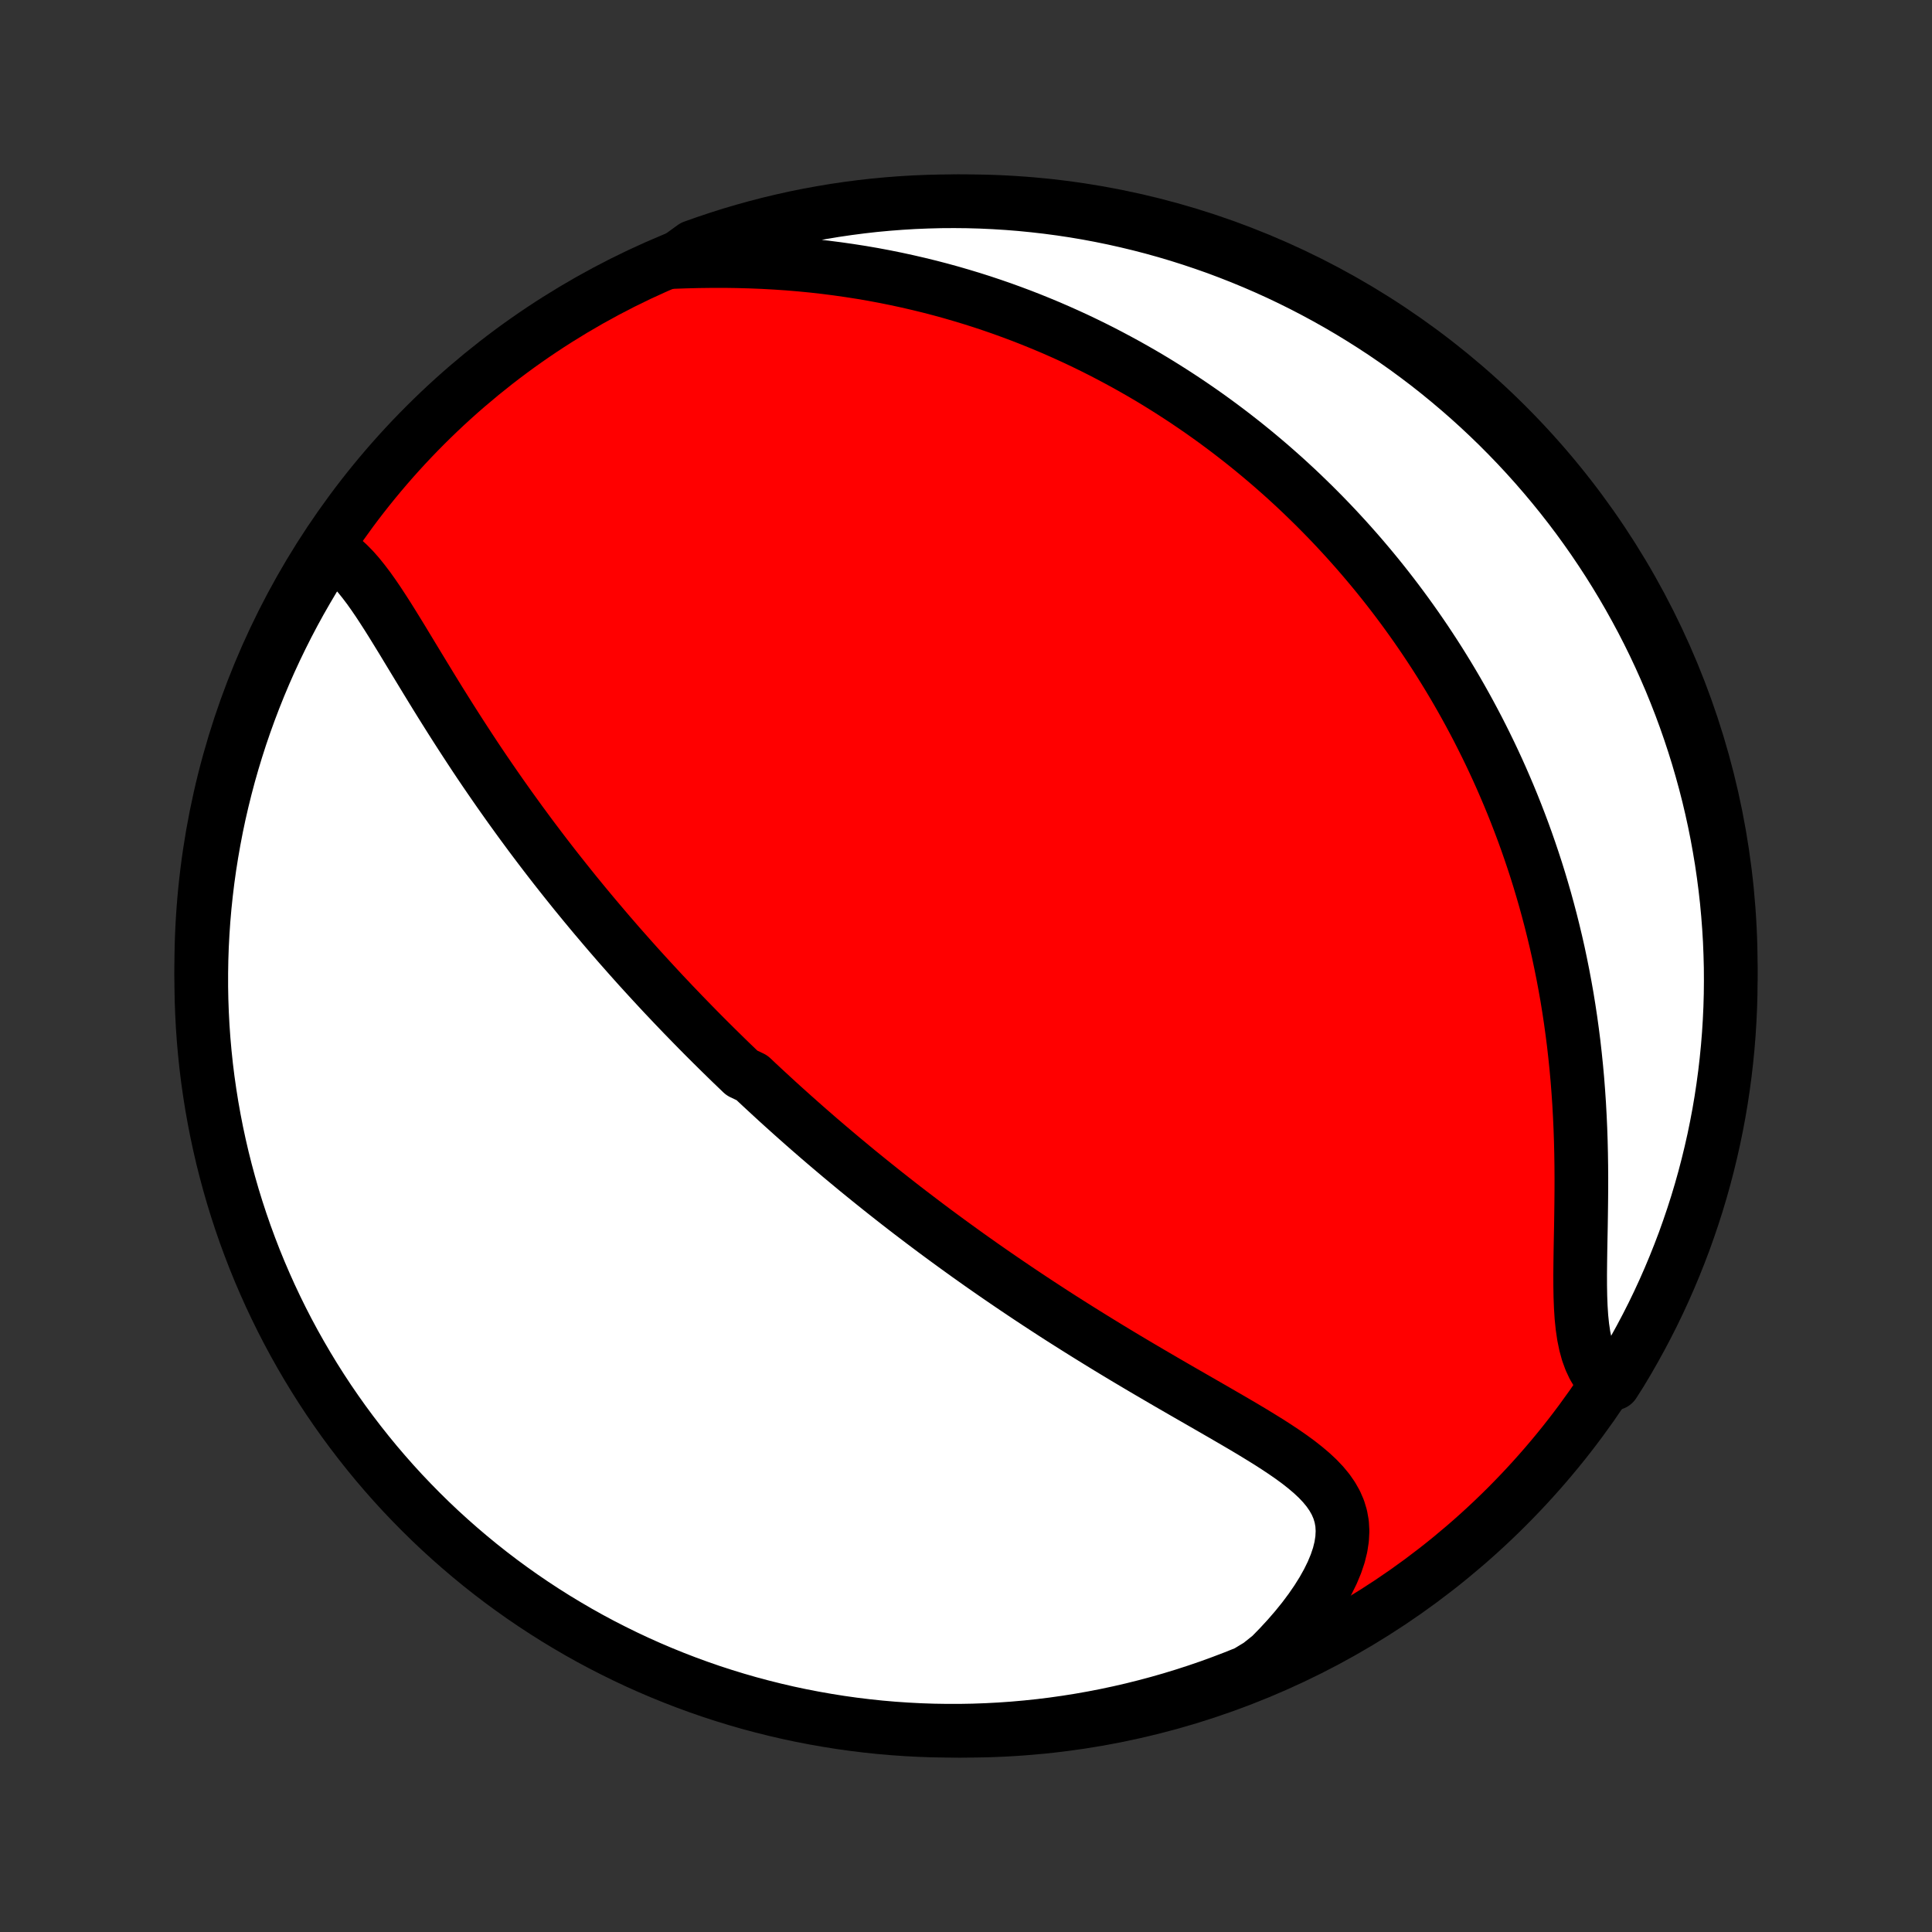 <?xml version="1.0" encoding="utf-8" standalone="no"?>
<!DOCTYPE svg PUBLIC "-//W3C//DTD SVG 1.1//EN"
  "http://www.w3.org/Graphics/SVG/1.1/DTD/svg11.dtd">
<!-- Created with matplotlib (http://matplotlib.org/) -->
<svg height="72pt" version="1.1" viewBox="0 0 72 72" width="72pt" xmlns="http://www.w3.org/2000/svg" xmlns:xlink="http://www.w3.org/1999/xlink">
 <rect x="0" y="0" width="72" height="72" fill="#333333" stroke="none"/>
 <defs>
  <style type="text/css">
*{stroke-linecap:butt;stroke-linejoin:round;}
  </style>
 </defs>
 <g id="figure_1">
  <g id="patch_1">
   <path d="
M0 72
L72 72
L72 0
L0 0
z
" style="fill:none;"/>
  </g>
  <g id="axes_1">
   <g id="PatchCollection_1">
    <defs>
     <path d="
M36 -7.5
C43.558 -7.5 50.808 -10.503 56.153 -15.848
C61.497 -21.192 64.5 -28.442 64.5 -36
C64.5 -43.558 61.497 -50.808 56.153 -56.153
C50.808 -61.497 43.558 -64.5 36 -64.5
C28.442 -64.5 21.192 -61.497 15.848 -56.153
C10.503 -50.808 7.5 -43.558 7.5 -36
C7.5 -28.442 10.503 -21.192 15.848 -15.848
C21.192 -10.503 28.442 -7.5 36 -7.5
z
" id="C0_0_a811fe30f3"/>
     <path d="
M12.344 -51.464
L12.563 -51.326
L12.773 -51.164
L12.976 -50.98
L13.174 -50.778
L13.366 -50.56
L13.553 -50.327
L13.738 -50.083
L13.92 -49.827
L14.1 -49.563
L14.278 -49.291
L14.456 -49.014
L14.633 -48.731
L14.81 -48.444
L14.988 -48.154
L15.165 -47.861
L15.343 -47.567
L15.522 -47.272
L15.701 -46.977
L15.881 -46.681
L16.061 -46.386
L16.242 -46.091
L16.424 -45.797
L16.607 -45.505
L16.79 -45.214
L16.974 -44.925
L17.158 -44.638
L17.343 -44.353
L17.528 -44.07
L17.713 -43.789
L17.899 -43.511
L18.085 -43.236
L18.272 -42.963
L18.459 -42.692
L18.645 -42.425
L18.832 -42.16
L19.019 -41.897
L19.206 -41.638
L19.392 -41.381
L19.579 -41.127
L19.765 -40.875
L19.952 -40.626
L20.138 -40.38
L20.324 -40.136
L20.51 -39.895
L20.695 -39.657
L20.881 -39.421
L21.066 -39.188
L21.251 -38.957
L21.435 -38.728
L21.62 -38.502
L21.804 -38.278
L21.988 -38.056
L22.171 -37.837
L22.355 -37.62
L22.538 -37.404
L22.72 -37.191
L22.903 -36.98
L23.085 -36.77
L23.268 -36.563
L23.45 -36.357
L23.632 -36.153
L23.813 -35.951
L23.995 -35.751
L24.177 -35.552
L24.358 -35.355
L24.54 -35.159
L24.721 -34.964
L24.903 -34.772
L25.084 -34.58
L25.266 -34.39
L25.448 -34.2
L25.63 -34.013
L25.812 -33.826
L25.994 -33.64
L26.176 -33.456
L26.359 -33.272
L26.542 -33.09
L26.726 -32.908
L26.91 -32.727
L27.094 -32.547
L27.278 -32.368
L27.464 -32.19
L27.649 -32.012
L28.023 -31.835
L28.21 -31.658
L28.399 -31.482
L28.588 -31.307
L28.778 -31.132
L28.968 -30.957
L29.16 -30.783
L29.353 -30.609
L29.546 -30.436
L29.741 -30.263
L29.936 -30.09
L30.133 -29.917
L30.331 -29.745
L30.53 -29.572
L30.731 -29.4
L30.933 -29.228
L31.136 -29.056
L31.34 -28.884
L31.547 -28.712
L31.754 -28.54
L31.963 -28.367
L32.175 -28.195
L32.387 -28.023
L32.602 -27.85
L32.818 -27.677
L33.036 -27.504
L33.256 -27.331
L33.478 -27.157
L33.702 -26.983
L33.928 -26.809
L34.157 -26.635
L34.387 -26.46
L34.62 -26.285
L34.855 -26.109
L35.093 -25.933
L35.333 -25.757
L35.576 -25.58
L35.821 -25.403
L36.068 -25.225
L36.319 -25.047
L36.572 -24.868
L36.828 -24.689
L37.086 -24.51
L37.348 -24.33
L37.612 -24.15
L37.879 -23.969
L38.149 -23.788
L38.422 -23.606
L38.698 -23.424
L38.977 -23.242
L39.258 -23.059
L39.543 -22.876
L39.831 -22.693
L40.121 -22.51
L40.415 -22.326
L40.711 -22.142
L41.01 -21.958
L41.312 -21.773
L41.616 -21.589
L41.923 -21.404
L42.232 -21.22
L42.544 -21.035
L42.857 -20.851
L43.172 -20.667
L43.489 -20.482
L43.807 -20.298
L44.126 -20.114
L44.446 -19.93
L44.766 -19.746
L45.086 -19.562
L45.405 -19.378
L45.723 -19.194
L46.039 -19.01
L46.353 -18.826
L46.663 -18.641
L46.968 -18.455
L47.269 -18.269
L47.562 -18.081
L47.848 -17.891
L48.125 -17.699
L48.391 -17.504
L48.644 -17.305
L48.882 -17.103
L49.105 -16.895
L49.308 -16.681
L49.49 -16.461
L49.649 -16.232
L49.783 -15.995
L49.89 -15.748
L49.968 -15.49
L50.016 -15.222
L50.032 -14.943
L50.017 -14.652
L49.971 -14.351
L49.894 -14.039
L49.786 -13.719
L49.649 -13.39
L49.484 -13.055
L49.293 -12.714
L49.077 -12.369
L48.838 -12.022
L48.577 -11.673
L48.296 -11.325
L47.996 -10.978
L47.679 -10.634
L47.346 -10.293
L46.925 -9.957
L46.464 -9.677
L45.999 -9.49
L45.532 -9.312
L45.062 -9.141
L44.589 -8.979
L44.113 -8.825
L43.635 -8.679
L43.155 -8.542
L42.672 -8.413
L42.188 -8.292
L41.701 -8.18
L41.213 -8.076
L40.723 -7.981
L40.232 -7.894
L39.74 -7.816
L39.246 -7.746
L38.751 -7.685
L38.256 -7.633
L37.76 -7.589
L37.263 -7.554
L36.766 -7.528
L36.269 -7.51
L35.771 -7.501
L35.274 -7.501
L34.777 -7.509
L34.28 -7.526
L33.784 -7.552
L33.288 -7.586
L32.793 -7.629
L32.3 -7.681
L31.807 -7.741
L31.316 -7.81
L30.826 -7.888
L30.337 -7.974
L29.851 -8.068
L29.366 -8.171
L28.883 -8.283
L28.403 -8.403
L27.924 -8.531
L27.449 -8.668
L26.976 -8.813
L26.505 -8.966
L26.038 -9.128
L25.573 -9.298
L25.112 -9.476
L24.654 -9.662
L24.199 -9.856
L23.748 -10.058
L23.301 -10.268
L22.858 -10.486
L22.418 -10.711
L21.983 -10.944
L21.552 -11.185
L21.126 -11.434
L20.704 -11.689
L20.286 -11.953
L19.874 -12.223
L19.466 -12.501
L19.064 -12.786
L18.666 -13.078
L18.274 -13.377
L17.887 -13.683
L17.506 -13.996
L17.13 -14.316
L16.76 -14.642
L16.396 -14.974
L16.038 -15.313
L15.686 -15.659
L15.341 -16.01
L15.001 -16.367
L14.668 -16.731
L14.341 -17.101
L14.021 -17.476
L13.708 -17.857
L13.402 -18.243
L13.102 -18.635
L12.809 -19.032
L12.524 -19.434
L12.245 -19.841
L11.974 -20.253
L11.71 -20.67
L11.454 -21.092
L11.205 -21.518
L10.963 -21.949
L10.729 -22.384
L10.503 -22.823
L10.285 -23.266
L10.074 -23.713
L9.872 -24.163
L9.677 -24.617
L9.49 -25.075
L9.312 -25.536
L9.141 -26.001
L8.979 -26.468
L8.825 -26.938
L8.679 -27.411
L8.542 -27.887
L8.413 -28.365
L8.292 -28.845
L8.18 -29.328
L8.076 -29.812
L7.981 -30.299
L7.894 -30.787
L7.816 -31.277
L7.746 -31.768
L7.685 -32.26
L7.633 -32.754
L7.589 -33.249
L7.554 -33.744
L7.528 -34.24
L7.51 -34.737
L7.501 -35.234
L7.501 -35.731
L7.509 -36.229
L7.526 -36.726
L7.552 -37.223
L7.586 -37.72
L7.629 -38.216
L7.681 -38.712
L7.741 -39.207
L7.81 -39.7
L7.888 -40.193
L7.974 -40.684
L8.068 -41.174
L8.171 -41.663
L8.283 -42.149
L8.403 -42.634
L8.531 -43.117
L8.668 -43.597
L8.813 -44.075
L8.966 -44.551
L9.128 -45.024
L9.298 -45.495
L9.476 -45.962
L9.662 -46.427
L9.856 -46.888
L10.058 -47.346
L10.268 -47.801
L10.486 -48.252
L10.711 -48.699
L10.944 -49.142
L11.185 -49.582
L11.434 -50.017
L11.689 -50.448
z
" id="C0_1_26855466b0"/>
     <path d="
M25.061 -62.236
L25.543 -62.253
L26.026 -62.265
L26.509 -62.271
L26.992 -62.272
L27.473 -62.265
L27.952 -62.252
L28.428 -62.233
L28.902 -62.207
L29.372 -62.175
L29.837 -62.136
L30.299 -62.091
L30.757 -62.039
L31.209 -61.981
L31.657 -61.917
L32.099 -61.848
L32.536 -61.773
L32.968 -61.692
L33.394 -61.606
L33.814 -61.515
L34.229 -61.419
L34.638 -61.319
L35.042 -61.214
L35.439 -61.105
L35.831 -60.991
L36.218 -60.874
L36.598 -60.753
L36.973 -60.628
L37.343 -60.5
L37.707 -60.368
L38.065 -60.234
L38.418 -60.096
L38.766 -59.955
L39.109 -59.812
L39.446 -59.666
L39.779 -59.517
L40.106 -59.367
L40.429 -59.213
L40.746 -59.058
L41.06 -58.9
L41.368 -58.74
L41.672 -58.578
L41.972 -58.415
L42.267 -58.249
L42.559 -58.082
L42.846 -57.913
L43.129 -57.742
L43.408 -57.569
L43.683 -57.395
L43.955 -57.219
L44.223 -57.042
L44.487 -56.863
L44.748 -56.683
L45.006 -56.501
L45.26 -56.318
L45.511 -56.133
L45.759 -55.947
L46.004 -55.759
L46.246 -55.57
L46.485 -55.38
L46.721 -55.188
L46.955 -54.994
L47.186 -54.799
L47.414 -54.603
L47.639 -54.405
L47.863 -54.206
L48.083 -54.005
L48.302 -53.802
L48.518 -53.598
L48.731 -53.392
L48.943 -53.185
L49.152 -52.976
L49.36 -52.765
L49.565 -52.553
L49.768 -52.339
L49.969 -52.123
L50.169 -51.905
L50.366 -51.685
L50.562 -51.464
L50.756 -51.24
L50.948 -51.014
L51.138 -50.787
L51.327 -50.557
L51.514 -50.325
L51.699 -50.091
L51.883 -49.854
L52.065 -49.615
L52.245 -49.374
L52.424 -49.13
L52.601 -48.884
L52.777 -48.635
L52.951 -48.383
L53.124 -48.129
L53.295 -47.871
L53.465 -47.611
L53.633 -47.348
L53.799 -47.082
L53.964 -46.813
L54.127 -46.541
L54.289 -46.265
L54.449 -45.986
L54.607 -45.704
L54.764 -45.418
L54.919 -45.128
L55.073 -44.835
L55.224 -44.538
L55.374 -44.237
L55.522 -43.933
L55.668 -43.624
L55.812 -43.312
L55.954 -42.995
L56.094 -42.673
L56.232 -42.348
L56.368 -42.018
L56.501 -41.684
L56.632 -41.345
L56.761 -41.002
L56.887 -40.654
L57.01 -40.301
L57.131 -39.943
L57.249 -39.581
L57.364 -39.213
L57.475 -38.841
L57.584 -38.464
L57.689 -38.081
L57.791 -37.694
L57.889 -37.302
L57.984 -36.905
L58.075 -36.503
L58.161 -36.095
L58.244 -35.683
L58.322 -35.267
L58.397 -34.845
L58.466 -34.419
L58.531 -33.988
L58.591 -33.553
L58.647 -33.114
L58.697 -32.67
L58.743 -32.223
L58.784 -31.773
L58.819 -31.319
L58.85 -30.863
L58.875 -30.404
L58.896 -29.943
L58.912 -29.48
L58.923 -29.017
L58.93 -28.553
L58.933 -28.09
L58.932 -27.628
L58.928 -27.167
L58.922 -26.709
L58.915 -26.256
L58.906 -25.806
L58.898 -25.364
L58.892 -24.928
L58.888 -24.502
L58.889 -24.085
L58.896 -23.681
L58.911 -23.29
L58.935 -22.915
L58.972 -22.556
L59.022 -22.216
L59.088 -21.895
L59.17 -21.596
L59.271 -21.319
L59.39 -21.065
L59.528 -20.834
L59.685 -20.625
L60.14 -20.44
L60.401 -20.851
L60.654 -21.274
L60.9 -21.703
L61.138 -22.135
L61.369 -22.572
L61.592 -23.012
L61.807 -23.457
L62.014 -23.906
L62.213 -24.358
L62.404 -24.814
L62.587 -25.273
L62.763 -25.735
L62.929 -26.201
L63.088 -26.669
L63.239 -27.141
L63.381 -27.615
L63.515 -28.092
L63.64 -28.571
L63.757 -29.052
L63.866 -29.535
L63.966 -30.021
L64.058 -30.508
L64.141 -30.997
L64.215 -31.488
L64.281 -31.979
L64.338 -32.472
L64.387 -32.967
L64.427 -33.462
L64.458 -33.957
L64.481 -34.454
L64.495 -34.951
L64.5 -35.448
L64.497 -35.945
L64.484 -36.443
L64.464 -36.94
L64.434 -37.437
L64.396 -37.933
L64.35 -38.429
L64.294 -38.925
L64.23 -39.419
L64.158 -39.912
L64.076 -40.404
L63.987 -40.895
L63.889 -41.384
L63.782 -41.872
L63.667 -42.358
L63.543 -42.842
L63.411 -43.323
L63.271 -43.803
L63.122 -44.28
L62.965 -44.755
L62.8 -45.227
L62.627 -45.696
L62.445 -46.162
L62.256 -46.626
L62.058 -47.085
L61.853 -47.542
L61.64 -47.995
L61.419 -48.444
L61.19 -48.89
L60.953 -49.331
L60.709 -49.769
L60.457 -50.203
L60.198 -50.632
L59.932 -51.056
L59.658 -51.476
L59.377 -51.892
L59.089 -52.302
L58.794 -52.708
L58.492 -53.108
L58.183 -53.503
L57.867 -53.893
L57.545 -54.277
L57.216 -54.656
L56.881 -55.029
L56.539 -55.397
L56.191 -55.758
L55.837 -56.114
L55.477 -56.463
L55.111 -56.806
L54.739 -57.143
L54.361 -57.473
L53.978 -57.797
L53.59 -58.114
L53.196 -58.425
L52.796 -58.728
L52.392 -59.025
L51.982 -59.314
L51.568 -59.597
L51.149 -59.872
L50.725 -60.14
L50.297 -60.401
L49.865 -60.654
L49.428 -60.9
L48.987 -61.138
L48.543 -61.369
L48.094 -61.592
L47.642 -61.807
L47.186 -62.014
L46.727 -62.213
L46.265 -62.404
L45.799 -62.587
L45.331 -62.763
L44.859 -62.929
L44.385 -63.088
L43.908 -63.239
L43.429 -63.381
L42.948 -63.515
L42.465 -63.64
L41.979 -63.757
L41.492 -63.866
L41.003 -63.966
L40.513 -64.058
L40.021 -64.141
L39.528 -64.215
L39.033 -64.281
L38.538 -64.338
L38.043 -64.387
L37.546 -64.427
L37.049 -64.458
L36.552 -64.481
L36.055 -64.495
L35.557 -64.5
L35.06 -64.497
L34.563 -64.484
L34.067 -64.464
L33.571 -64.434
L33.075 -64.396
L32.581 -64.35
L32.088 -64.294
L31.596 -64.23
L31.105 -64.158
L30.616 -64.076
L30.128 -63.987
L29.642 -63.889
L29.158 -63.782
L28.677 -63.667
L28.197 -63.543
L27.72 -63.411
L27.245 -63.271
L26.773 -63.122
L26.304 -62.965
L25.838 -62.8
z
" id="C0_2_ba17cc5945"/>
    </defs>
    <g clip-path="url(#p1bffca34e9)">
     <use style="fill:#ff0000;stroke:#000000;stroke-width:2.0;" x="0.0" xlink:href="#C0_0_a811fe30f3" y="72.0"/>
    </g>
    <g clip-path="url(#p1bffca34e9)">
     <use style="fill:#ffffff;stroke:#000000;stroke-width:2.0;" x="0.0" xlink:href="#C0_1_26855466b0" y="72.0"/>
    </g>
    <g clip-path="url(#p1bffca34e9)">
     <use style="fill:#ffffff;stroke:#000000;stroke-width:2.0;" x="0.0" xlink:href="#C0_2_ba17cc5945" y="72.0"/>
    </g>
   </g>
  </g>
 </g>
 <defs>
  <clipPath id="p1bffca34e9">
   <rect height="72.0" width="72.0" x="0.0" y="0.0"/>
  </clipPath>
 </defs>
</svg>
